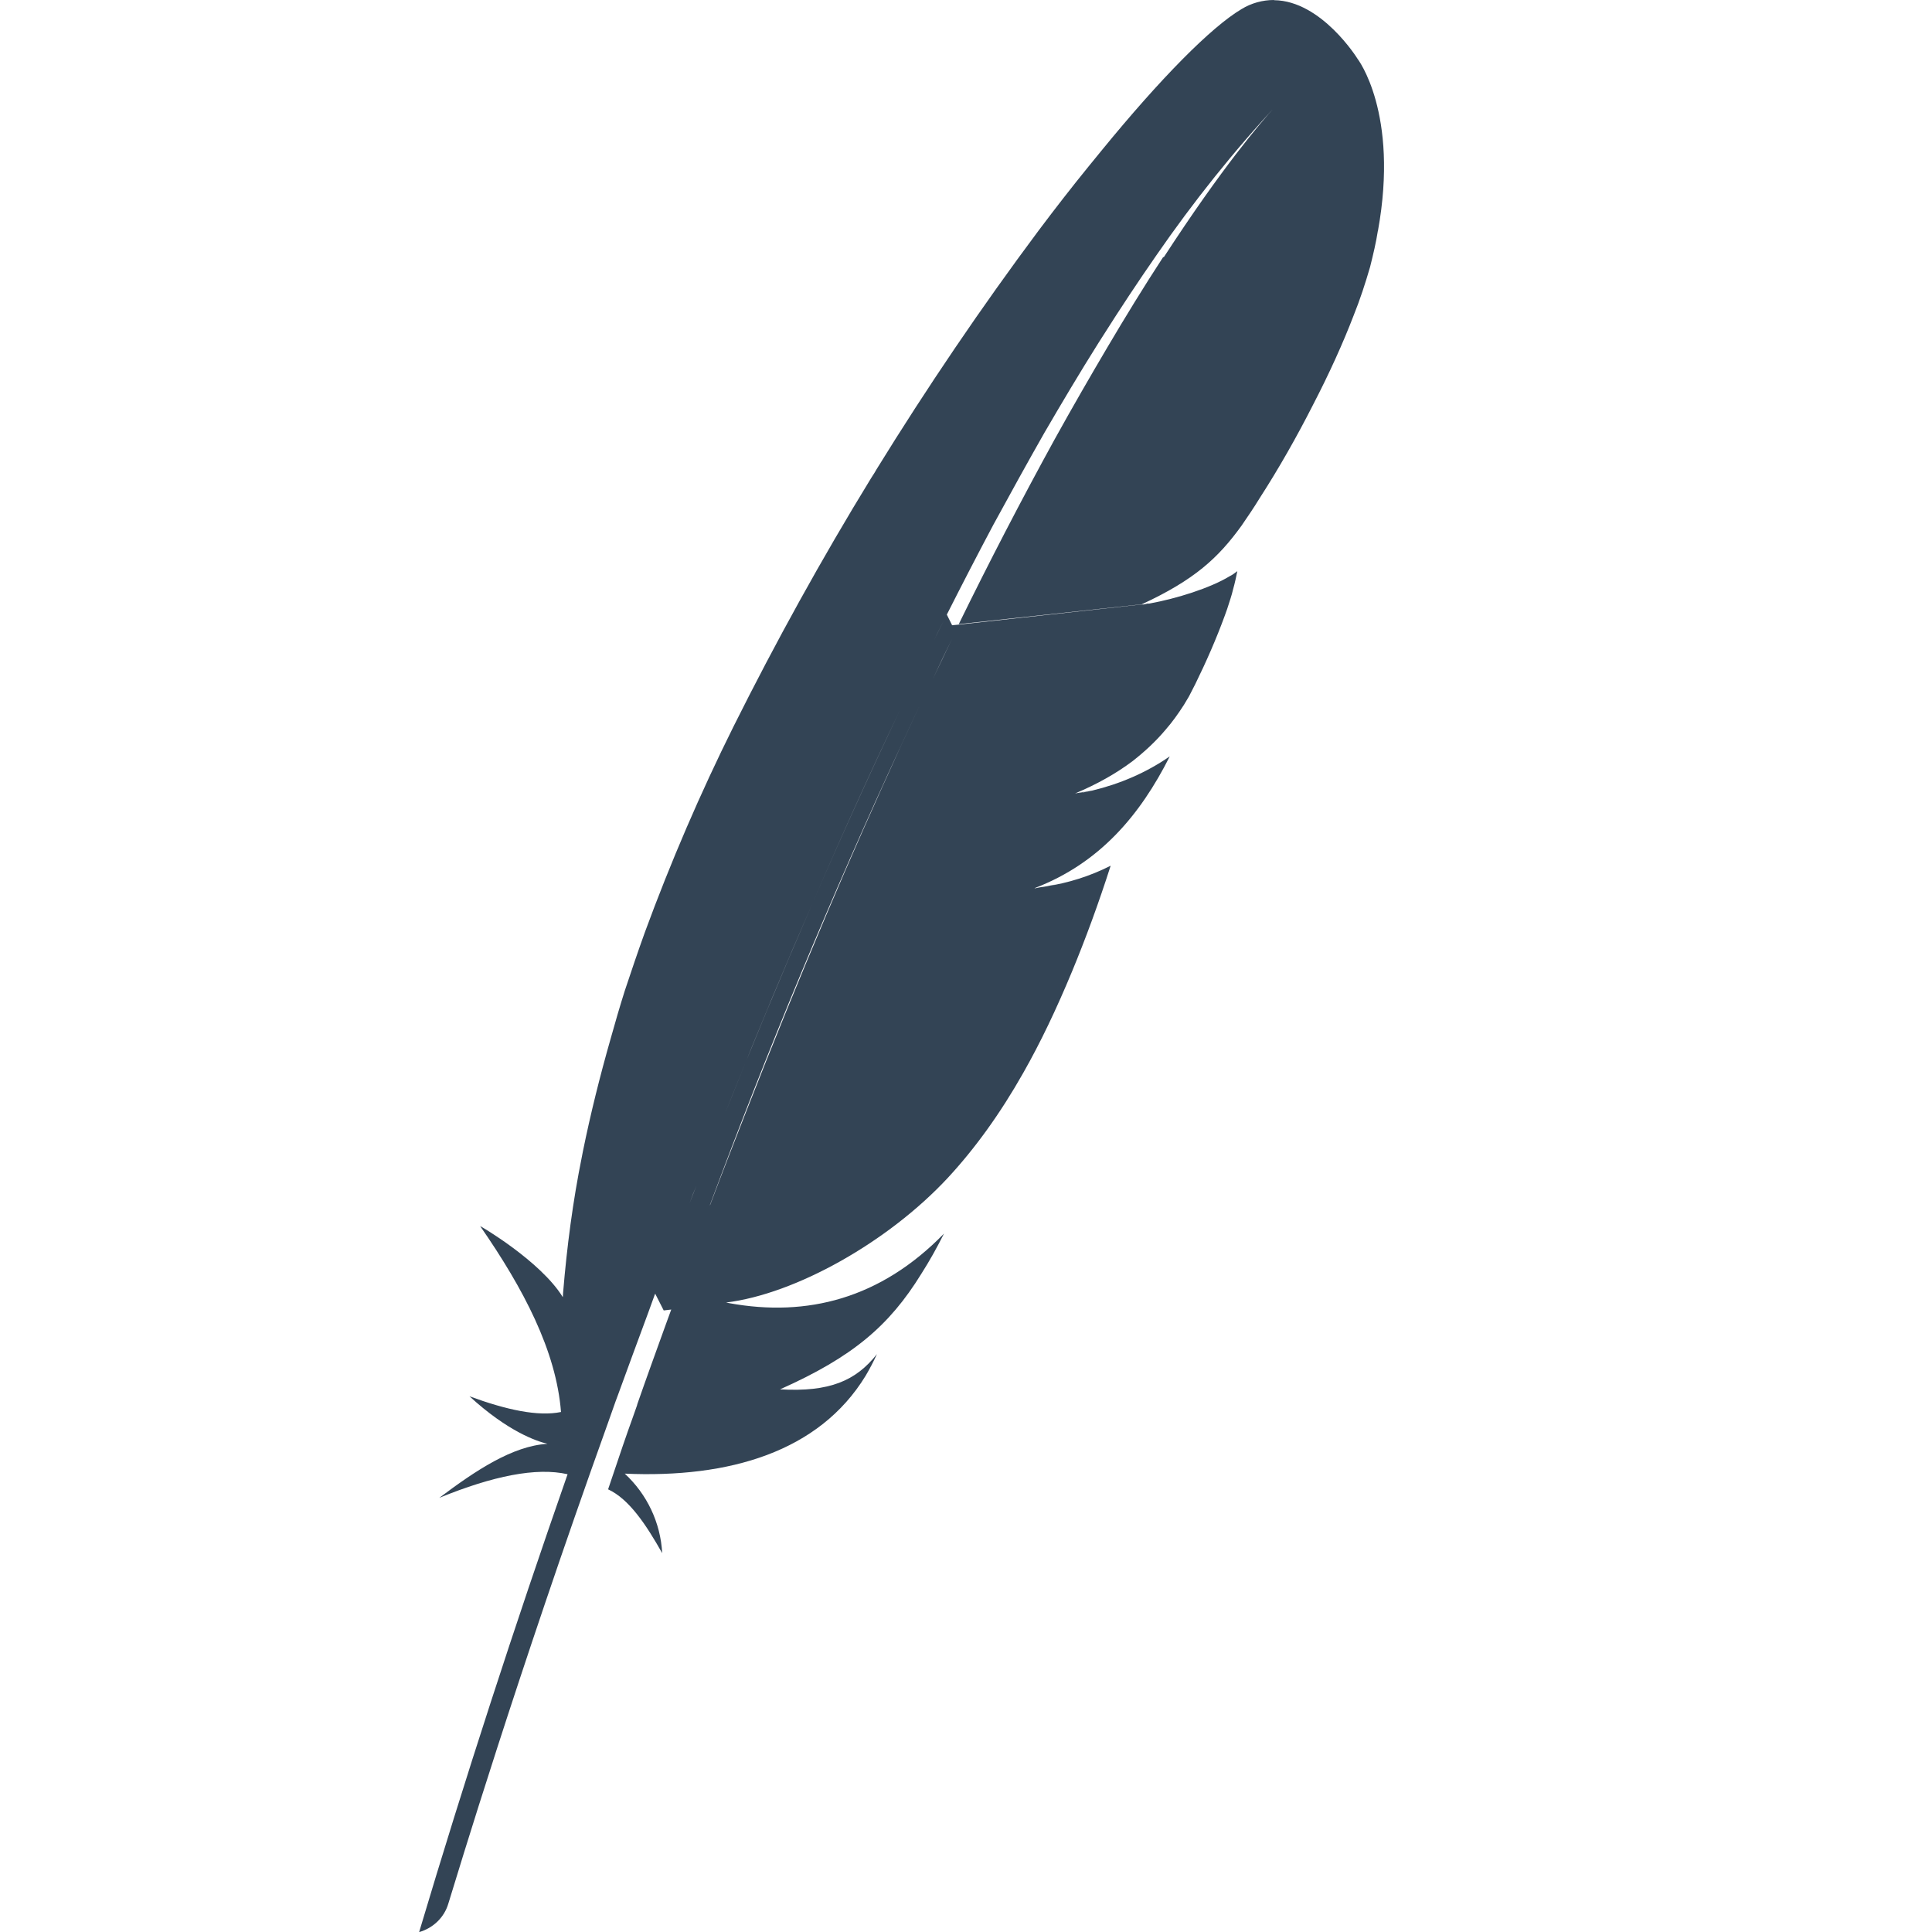 <?xml version="1.0" encoding="UTF-8" standalone="no"?>
<svg
   xmlns:dc="http://purl.org/dc/elements/1.1/"
   xmlns:cc="http://creativecommons.org/ns#"
   xmlns:rdf="http://www.w3.org/1999/02/22-rdf-syntax-ns#"
   xmlns:svg="http://www.w3.org/2000/svg"
   xmlns="http://www.w3.org/2000/svg"
   id="svg4"
   version="1.1"
   viewBox="0 0 32 32"
   height="800px"
   width="800px"
   fill="#000000">
  <defs
     id="defs8" />
  <path
     style="fill:#334455;fill-opacity:1"
     id="path2"
     d="m 21.099,0 c -0.187,0 -0.375,0.052 -0.536,0.151 -0.5,0.297 -1.333,1.136 -2.328,2.355 L 18.027,2.761 C 17.76,3.089 17.484,3.444 17.203,3.818 16.251,5.094 15.355,6.417 14.516,7.777 l -0.027,0.047 -0.063,0.099 c -0.817,1.333 -1.577,2.709 -2.276,4.109 -0.552,1.109 -1.041,2.245 -1.468,3.407 -0.12,0.333 -0.229,0.656 -0.333,0.969 -0.084,0.265 -0.161,0.531 -0.235,0.796 -0.177,0.62 -0.333,1.245 -0.459,1.865 L 9.639,19.152 C 9.488,19.897 9.39,20.647 9.327,21.408 L 9.322,21.485 C 8.953,20.886 7.953,20.304 7.953,20.308 c 0.719,1.037 1.26,2.068 1.339,3.079 -0.38,0.079 -0.907,-0.036 -1.516,-0.26 0.636,0.583 1.109,0.744 1.292,0.787 -0.579,0.036 -1.183,0.437 -1.792,0.895 0.891,-0.364 1.609,-0.509 2.125,-0.391 -0.875,2.505 -1.699,5.037 -2.459,7.584 0.235,-0.068 0.417,-0.245 0.484,-0.473 0.152,-0.491 1.12,-3.715 2.641,-7.953 l 0.129,-0.365 0.037,-0.099 c 0.161,-0.443 0.328,-0.896 0.5,-1.36 l 0.115,-0.317 0.005,-0.005 c 0.156,-0.421 0.317,-0.853 0.484,-1.287 l 0.073,-0.181 0.067,-0.183 0.057,-0.136 -0.057,0.141 -0.067,0.177 -0.073,0.181 c -0.167,0.433 -0.328,0.865 -0.484,1.287 l 0.14,0.276 0.125,-0.015 0.016,-0.037 c 0.203,-0.557 0.4,-1.099 0.604,-1.624 l 0.005,-0.021 c -0.209,0.547 -0.412,1.099 -0.609,1.645 l -0.016,0.037 -0.089,0.244 c -0.156,0.432 -0.317,0.875 -0.473,1.323 l -0.005,0.021 -0.068,0.193 c -0.109,0.301 -0.203,0.577 -0.411,1.197 0.348,0.161 0.629,0.584 0.896,1.057 -0.027,-0.505 -0.251,-0.975 -0.62,-1.317 1.729,0.077 3.219,-0.36 3.989,-1.62 0.068,-0.115 0.131,-0.235 0.188,-0.36 -0.349,0.443 -0.787,0.631 -1.605,0.584 1.204,-0.537 1.808,-1.052 2.339,-1.912 0.136,-0.213 0.261,-0.437 0.376,-0.667 -1.052,1.079 -2.267,1.385 -3.553,1.152 l -0.056,-0.011 c 1.151,-0.141 2.681,-1 3.671,-2.063 0.453,-0.489 0.871,-1.068 1.251,-1.74 0.287,-0.505 0.552,-1.063 0.807,-1.677 0.224,-0.541 0.439,-1.124 0.641,-1.755 -0.339,0.172 -0.703,0.287 -1.079,0.344 -0.063,0.011 -0.124,0.02 -0.181,0.031 l 0.004,-0.005 c 0.057,-0.005 0.12,-0.015 0.177,-0.025 0.057,-0.01 0.12,-0.021 0.177,-0.037 l -0.177,0.037 -0.177,0.025 c 1.073,-0.411 1.745,-1.208 2.235,-2.181 -0.391,0.271 -0.828,0.457 -1.287,0.567 -0.077,0.016 -0.151,0.032 -0.228,0.043 l -0.057,0.004 h 0.009 l 0.048,-0.004 c 0.067,-0.016 0.135,-0.027 0.208,-0.043 l 0.015,-0.005 -0.02,0.005 -0.256,0.047 c 0.371,-0.156 0.683,-0.333 0.953,-0.536 0.199,-0.156 0.385,-0.328 0.547,-0.521 0.109,-0.124 0.209,-0.265 0.303,-0.411 l 0.084,-0.141 0.104,-0.203 c 0.181,-0.369 0.348,-0.749 0.489,-1.135 l 0.041,-0.115 c 0.036,-0.115 0.073,-0.219 0.093,-0.308 0.037,-0.131 0.057,-0.235 0.073,-0.312 -0.041,0.031 -0.083,0.063 -0.125,0.083 -0.328,0.199 -0.88,0.371 -1.328,0.453 l -0.135,0.016 -3.021,0.333 -0.016,0.031 -0.104,0.213 -0.312,0.652 c 0.104,-0.224 0.208,-0.443 0.312,-0.652 l 0.104,-0.213 c 0.005,-0.011 0.011,-0.02 0.016,-0.031 l -0.115,0.011 -0.088,-0.177 c -0.172,0.339 -0.339,0.677 -0.505,1.016 l -0.271,0.567 c -0.505,1.063 -0.989,2.131 -1.453,3.209 -0.5,1.151 -0.98,2.307 -1.443,3.468 l 0.115,-0.287 c 0.427,-1.068 0.869,-2.129 1.328,-3.181 0.464,-1.079 0.948,-2.152 1.453,-3.209 l 0.271,-0.567 c 0.161,-0.324 0.317,-0.647 0.479,-0.964 l 0.027,-0.052 c 0.255,-0.505 0.511,-1 0.771,-1.489 0.281,-0.516 0.563,-1.027 0.844,-1.521 0.291,-0.5 0.588,-1 0.896,-1.489 l 0.057,-0.089 c 0.296,-0.468 0.599,-0.927 0.9,-1.359 0.615,-0.891 1.292,-1.74 2.032,-2.532 l -0.079,0.084 c -0.213,0.235 -0.859,0.984 -1.833,2.484 0.937,-0.047 2.38,-0.239 3.552,-0.443 0.355,-1.959 -0.339,-2.853 -0.339,-2.853 0,0 -0.593,-0.959 -1.38,-0.969 z m -2.192,10.011 c 0.88,-0.407 1.271,-0.771 1.656,-1.303 0.099,-0.145 0.203,-0.296 0.301,-0.457 0.313,-0.485 0.615,-1.016 0.885,-1.548 0.267,-0.515 0.496,-1.02 0.672,-1.479 0.105,-0.26 0.193,-0.531 0.272,-0.803 0.052,-0.208 0.099,-0.405 0.129,-0.599 -1.177,0.204 -2.62,0.396 -3.557,0.437 -0.323,0.495 -0.629,0.995 -0.927,1.5 -0.271,0.459 -0.563,0.964 -0.869,1.516 -0.552,1.005 -1.084,2.031 -1.589,3.063 L 18.901,10.01 Z M 19.016,10 18.88,10.021 19.016,9.994 Z m -0.12,0.016 h -0.011 z m -3.656,1.656 -0.141,0.301 -0.177,0.381 c -0.421,0.921 -0.833,1.848 -1.228,2.781 -0.459,1.083 -0.901,2.167 -1.329,3.26 -0.197,0.505 -0.4,1.02 -0.599,1.552 l -0.011,0.021 c 0.959,-2.579 2.011,-5.12 3.167,-7.615 l 0.177,-0.381 z" />
</svg>
